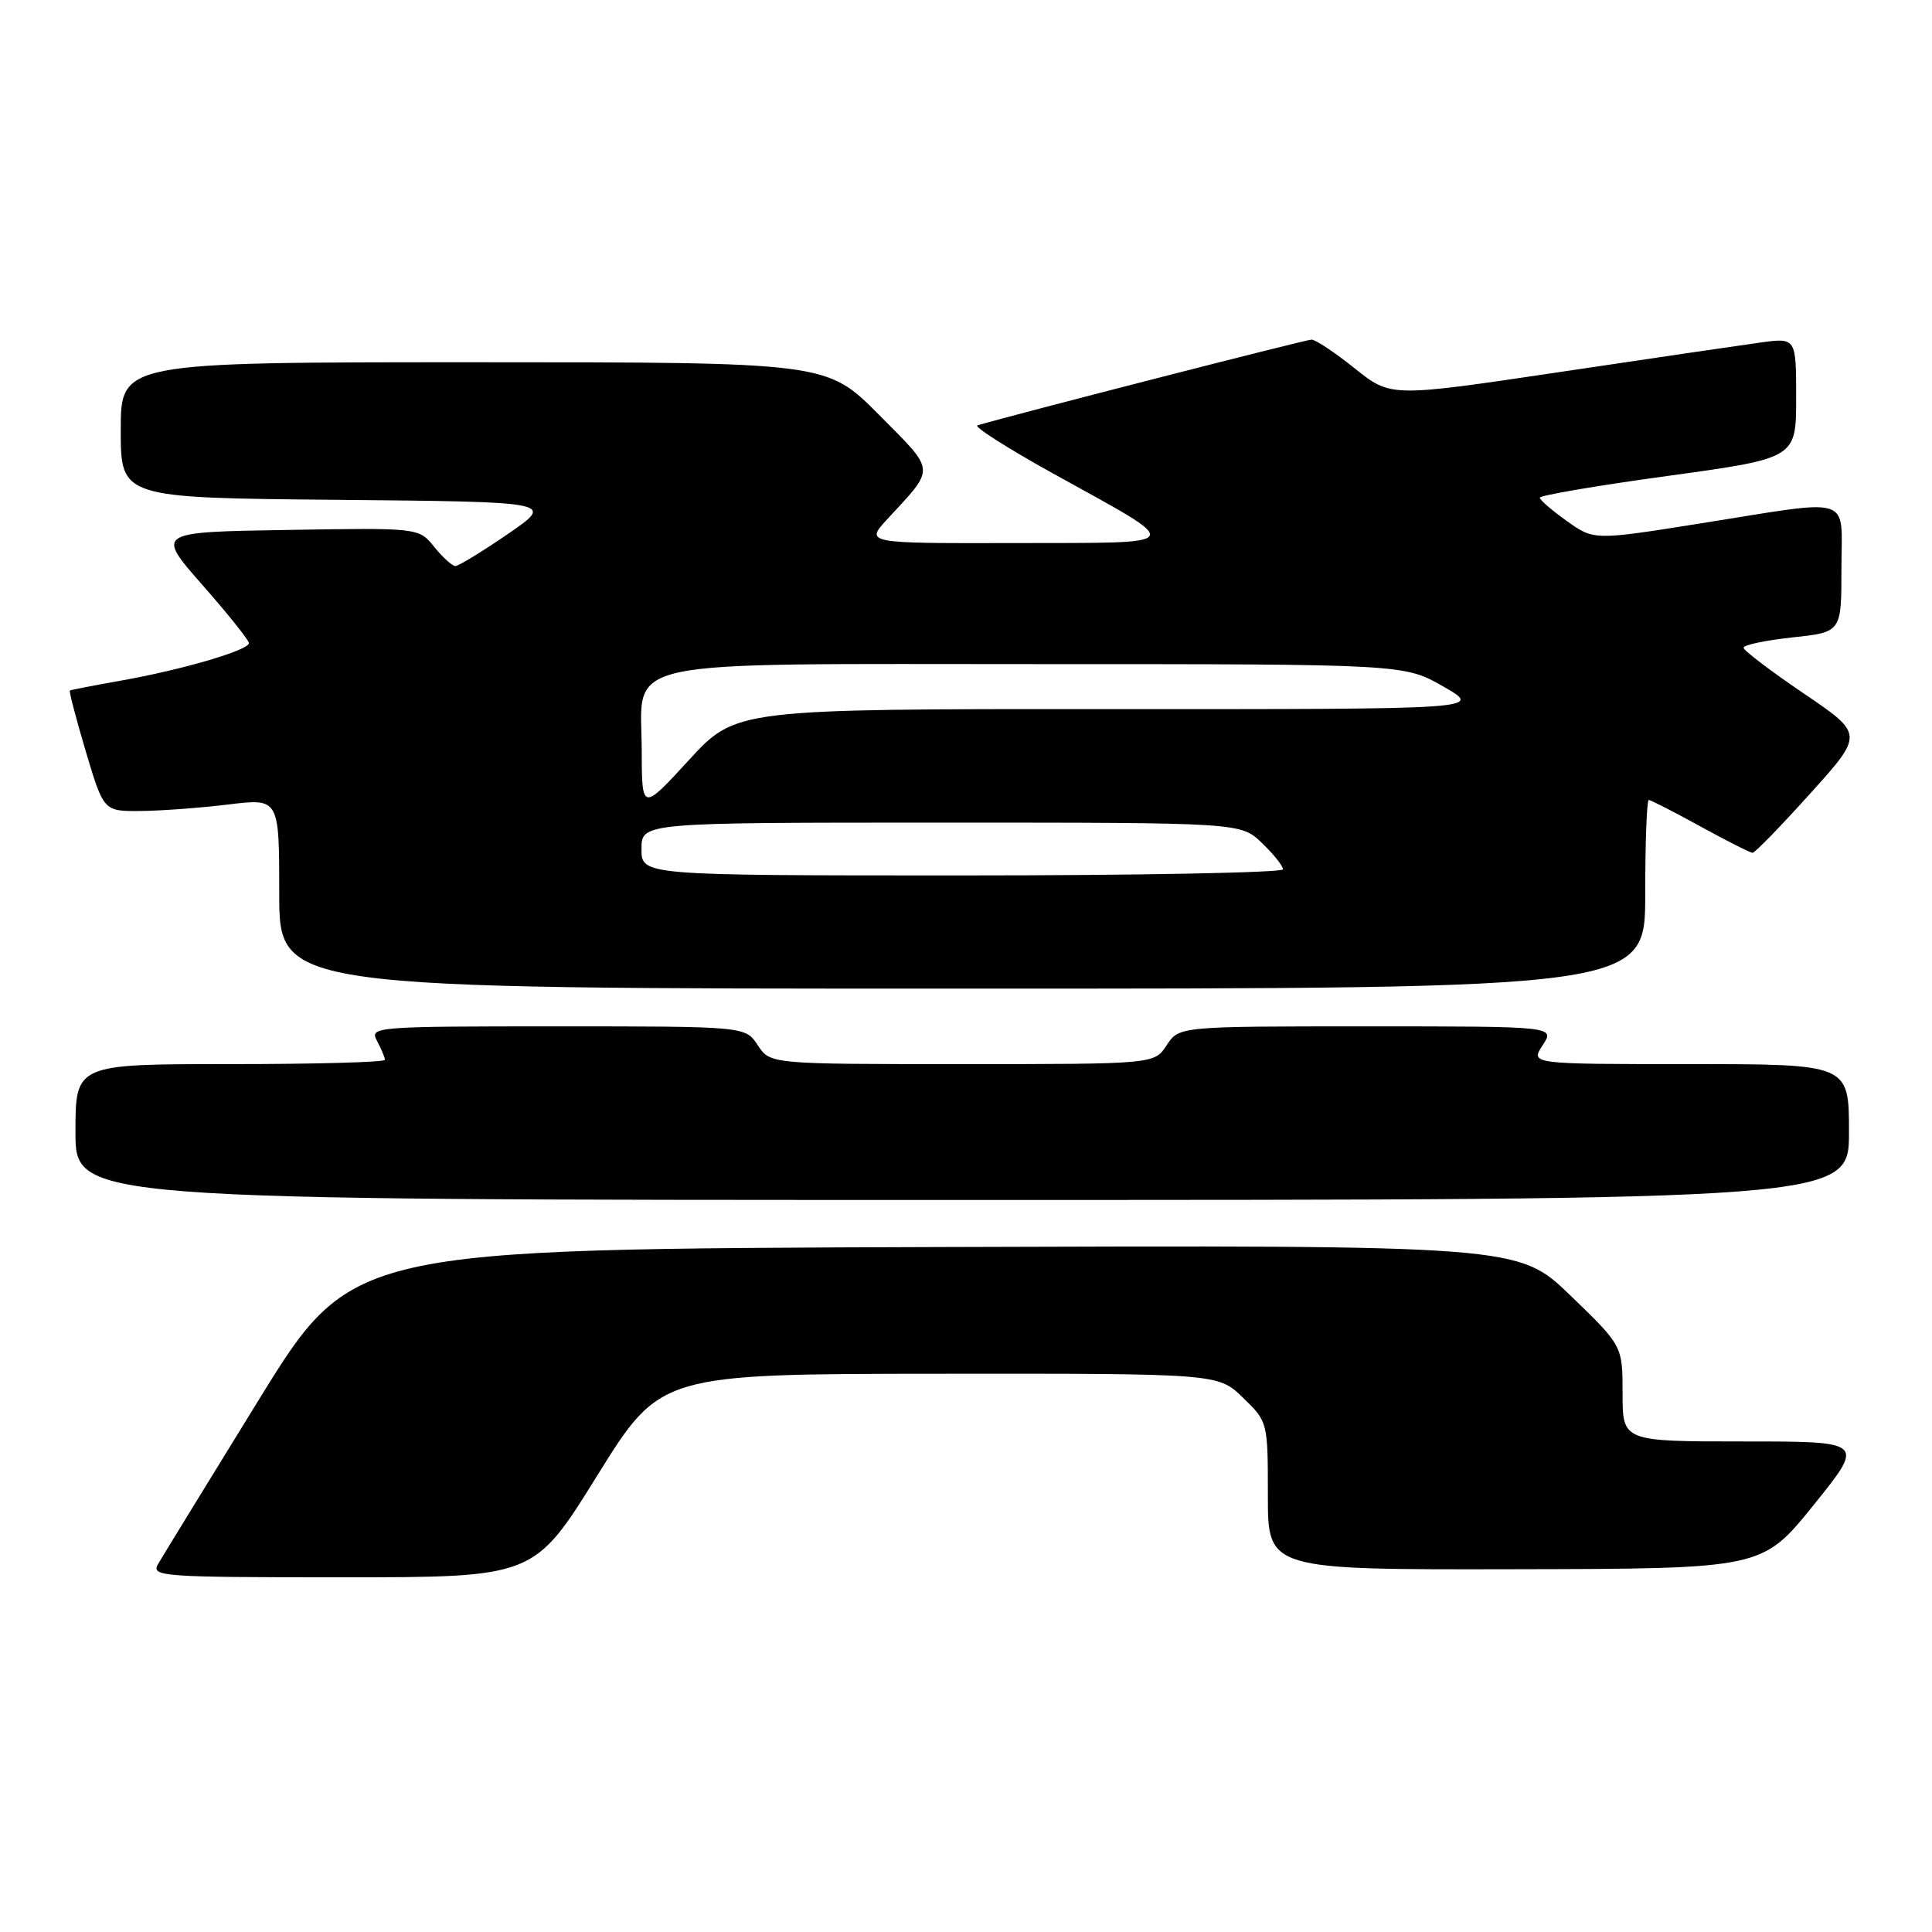 <?xml version="1.0" encoding="UTF-8" standalone="no"?>
<!DOCTYPE svg PUBLIC "-//W3C//DTD SVG 1.1//EN" "http://www.w3.org/Graphics/SVG/1.1/DTD/svg11.dtd" >
<svg xmlns="http://www.w3.org/2000/svg" xmlns:xlink="http://www.w3.org/1999/xlink" version="1.1" viewBox="0 0 256 256">
 <g >
 <path fill="currentColor"
d=" M 79.13 195.53 C 87.50 182.06 87.50 182.06 124.45 182.03 C 161.40 182.00 161.40 182.00 164.70 185.20 C 167.99 188.38 168.00 188.42 168.00 198.20 C 168.00 208.00 168.00 208.00 200.75 207.93 C 233.50 207.87 233.50 207.87 240.31 199.43 C 247.11 191.00 247.11 191.00 231.06 191.00 C 215.00 191.00 215.00 191.00 215.00 184.66 C 215.00 178.33 215.00 178.33 208.09 171.66 C 201.18 164.99 201.18 164.99 123.90 165.24 C 46.62 165.50 46.62 165.50 34.28 185.50 C 27.50 196.50 21.50 206.29 20.94 207.25 C 19.99 208.90 21.42 209.00 45.35 209.00 C 70.77 209.00 70.77 209.00 79.13 195.53 Z  M 245.00 150.00 C 245.00 141.00 245.00 141.00 223.88 141.00 C 202.77 141.00 202.77 141.00 204.41 138.50 C 206.05 136.00 206.05 136.00 181.14 136.00 C 156.23 136.00 156.23 136.00 154.59 138.50 C 152.95 141.00 152.95 141.00 127.50 141.00 C 102.05 141.00 102.05 141.00 100.41 138.50 C 98.77 136.00 98.77 136.00 73.85 136.00 C 49.52 136.00 48.95 136.05 49.96 137.93 C 50.53 139.00 51.00 140.12 51.00 140.43 C 51.00 140.75 41.78 141.00 30.50 141.00 C 10.00 141.00 10.00 141.00 10.00 150.00 C 10.00 159.00 10.00 159.00 127.50 159.00 C 245.00 159.00 245.00 159.00 245.00 150.00 Z  M 218.00 118.50 C 218.00 111.62 218.21 106.00 218.47 106.00 C 218.72 106.00 221.80 107.57 225.30 109.50 C 228.80 111.42 231.92 113.00 232.23 113.00 C 232.54 113.00 235.98 109.46 239.87 105.14 C 246.96 97.28 246.96 97.28 239.01 91.89 C 234.64 88.93 231.05 86.20 231.03 85.83 C 231.01 85.46 233.92 84.85 237.50 84.46 C 244.00 83.77 244.00 83.77 244.00 75.38 C 244.00 65.47 245.93 66.09 225.35 69.35 C 211.21 71.60 211.21 71.60 207.63 69.05 C 205.66 67.65 204.04 66.25 204.03 65.95 C 204.01 65.64 211.65 64.34 221.00 63.06 C 238.00 60.72 238.00 60.72 238.00 52.73 C 238.00 44.74 238.00 44.74 233.25 45.39 C 230.64 45.75 218.55 47.52 206.39 49.34 C 184.28 52.63 184.28 52.63 179.52 48.82 C 176.90 46.72 174.32 45.00 173.79 45.00 C 173.03 45.00 134.20 54.97 129.52 56.36 C 128.99 56.52 133.49 59.39 139.52 62.73 C 157.25 72.55 157.60 71.90 134.55 71.96 C 114.61 72.00 114.61 72.00 117.61 68.75 C 124.00 61.82 124.07 62.63 116.45 54.94 C 109.55 48.00 109.55 48.00 62.78 48.00 C 16.00 48.00 16.00 48.00 16.00 56.98 C 16.00 65.97 16.00 65.97 44.75 66.23 C 73.50 66.50 73.50 66.50 67.30 70.75 C 63.90 73.09 60.76 75.00 60.34 75.00 C 59.92 75.00 58.66 73.86 57.54 72.47 C 55.50 69.93 55.50 69.93 38.08 70.22 C 20.66 70.50 20.66 70.50 26.81 77.50 C 30.20 81.35 32.97 84.82 32.98 85.21 C 33.01 86.15 24.14 88.75 16.00 90.19 C 12.42 90.83 9.39 91.41 9.26 91.50 C 9.12 91.58 10.08 95.22 11.37 99.58 C 13.74 107.50 13.74 107.50 18.62 107.46 C 21.30 107.44 26.54 107.05 30.25 106.60 C 37.00 105.77 37.00 105.77 37.00 118.38 C 37.00 131.00 37.00 131.00 127.50 131.00 C 218.00 131.00 218.00 131.00 218.00 118.50 Z  M 85.00 112.50 C 85.00 109.00 85.00 109.00 124.70 109.00 C 164.39 109.00 164.39 109.00 167.20 111.69 C 168.74 113.16 170.00 114.74 170.00 115.19 C 170.00 115.63 150.88 116.00 127.50 116.00 C 85.00 116.00 85.00 116.00 85.00 112.50 Z  M 85.03 99.37 C 84.99 87.08 80.71 88.00 138.00 88.00 C 186.07 88.00 186.07 88.00 191.29 90.99 C 196.50 93.98 196.50 93.98 147.00 93.96 C 97.50 93.94 97.50 93.94 91.28 100.72 C 85.05 107.50 85.05 107.50 85.03 99.37 Z "/>
</g>
</svg>